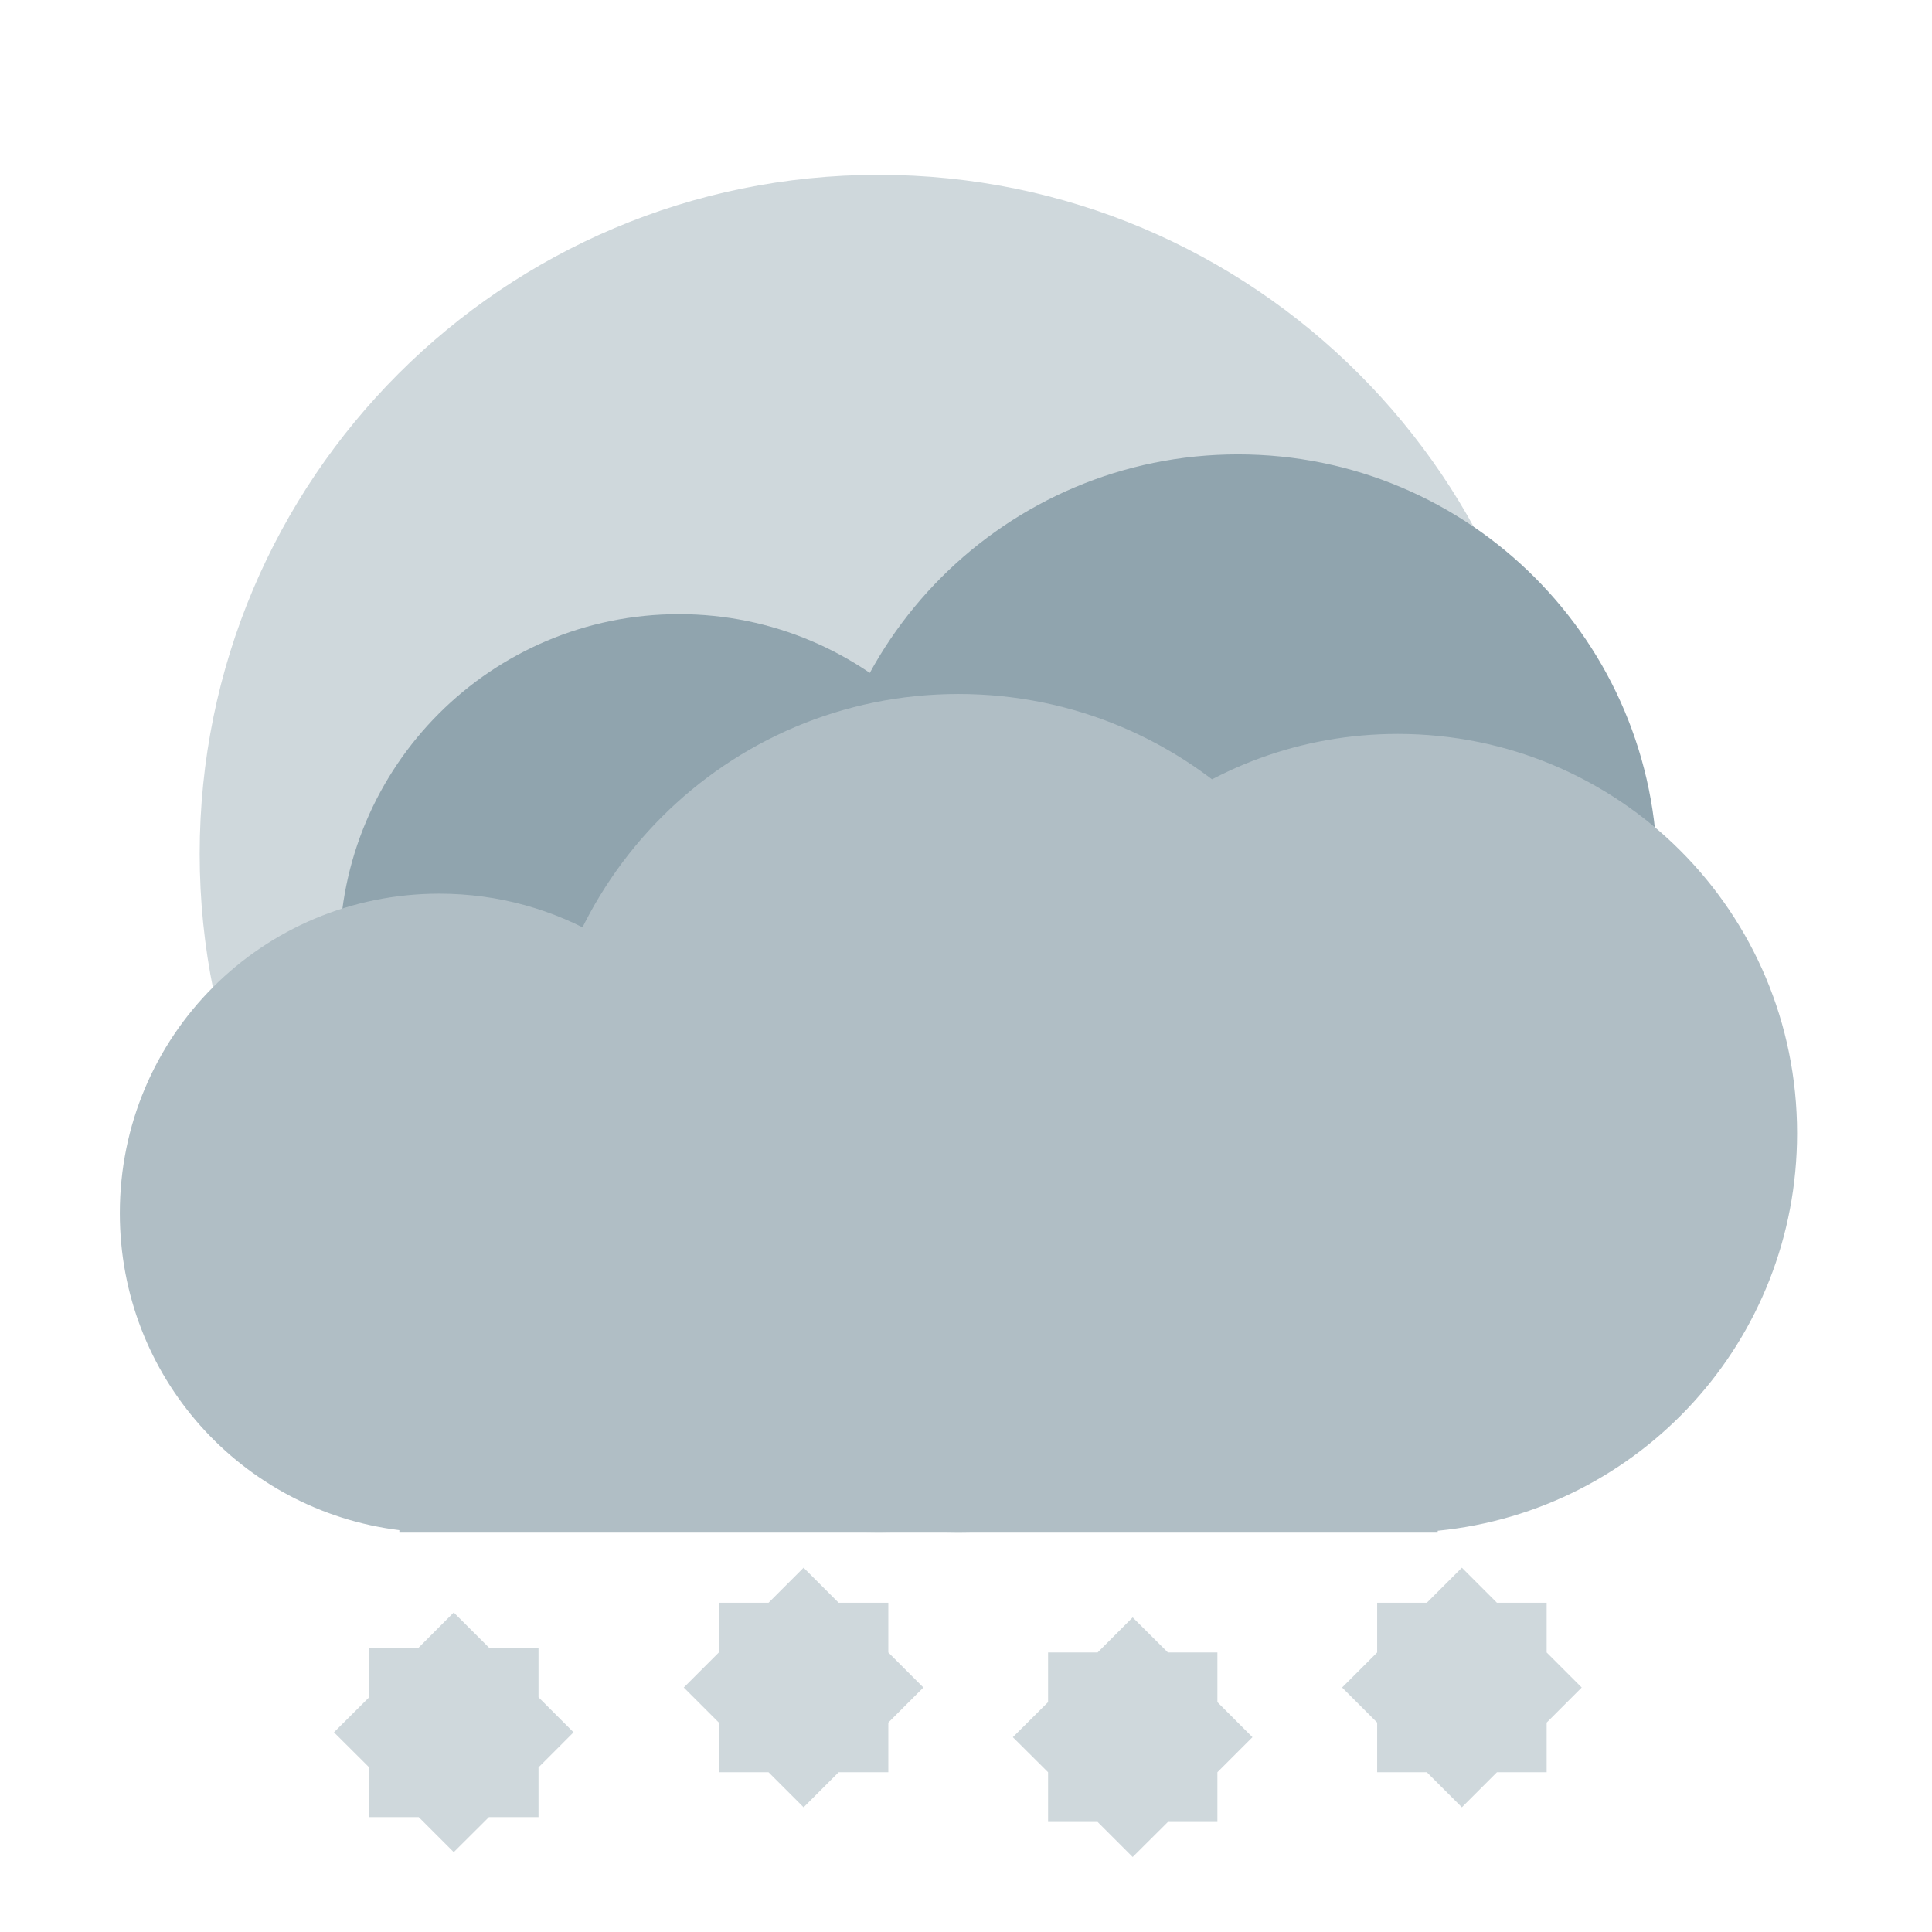 <?xml version="1.0" encoding="UTF-8"?>
<svg xmlns="http://www.w3.org/2000/svg" xmlns:xlink="http://www.w3.org/1999/xlink" width="48px" height="48px" viewBox="0 0 48 48" version="1.1">
<g id="surface1">
<path style=" stroke:none;fill-rule:nonzero;fill:rgb(81.176%,84.706%,86.275%);fill-opacity:1;" d="M 21.828 4.344 C 31.145 4.344 38.695 11.895 38.695 21.211 C 38.695 30.527 31.145 38.078 21.828 38.078 C 12.512 38.078 4.961 30.527 4.961 21.211 C 4.961 11.895 12.512 4.344 21.828 4.344 Z M 21.828 4.344 "/>
<path style=" stroke:none;fill-rule:nonzero;fill:rgb(56.471%,64.314%,68.235%);fill-opacity:1;" d="M 16.867 15.258 C 21.523 15.258 25.301 19.035 25.301 23.691 C 25.301 28.348 21.523 32.125 16.867 32.125 C 12.211 32.125 8.434 28.348 8.434 23.691 C 8.434 19.035 12.211 15.258 16.867 15.258 Z M 16.867 15.258 "/>
<path style=" stroke:none;fill-rule:nonzero;fill:rgb(56.471%,64.314%,68.235%);fill-opacity:1;" d="M 30.758 11.289 C 36.512 11.289 41.176 15.953 41.176 21.707 C 41.176 27.461 36.512 32.125 30.758 32.125 C 25.004 32.125 20.34 27.461 20.34 21.707 C 20.34 15.953 25.004 11.289 30.758 11.289 Z M 30.758 11.289 "/>
<path style=" stroke:none;fill-rule:nonzero;fill:rgb(69.02%,74.51%,77.255%);fill-opacity:1;" d="M 23.812 17.242 C 29.566 17.242 34.23 21.906 34.23 27.66 C 34.23 33.414 29.566 38.078 23.812 38.078 C 18.059 38.078 13.395 33.414 13.395 27.66 C 13.395 21.906 18.059 17.242 23.812 17.242 Z M 23.812 17.242 "/>
<path style=" stroke:none;fill-rule:nonzero;fill:rgb(69.02%,74.51%,77.255%);fill-opacity:1;" d="M 34.727 18.234 C 29.91 18.234 25.914 21.633 25 26.172 L 17.797 26.172 C 16.426 23.797 13.863 22.203 10.914 22.203 C 6.516 22.203 2.977 25.742 2.977 30.141 C 2.977 34.203 5.996 37.531 9.922 38.016 L 9.922 38.078 L 35.719 38.078 L 35.719 38.031 C 40.746 37.535 44.648 33.316 44.648 28.156 C 44.648 22.66 40.223 18.234 34.727 18.234 Z M 34.727 18.234 "/>
<path style=" stroke:none;fill-rule:nonzero;fill:rgb(81.176%,84.706%,86.275%);fill-opacity:1;" d="M 11.273 40.062 L 10.402 40.934 L 9.172 40.934 L 9.172 42.168 L 8.297 43.039 L 9.172 43.91 L 9.172 45.145 L 10.402 45.145 L 11.273 46.016 L 12.148 45.145 L 13.379 45.145 L 13.379 43.91 L 14.25 43.039 L 13.379 42.168 L 13.379 40.934 L 12.148 40.934 Z M 11.273 40.062 "/>
<path style=" stroke:none;fill-rule:nonzero;fill:rgb(81.176%,84.706%,86.275%);fill-opacity:1;" d="M 36.32 38.949 L 35.449 39.82 L 34.215 39.82 L 34.215 41.055 L 33.344 41.926 L 34.215 42.797 L 34.215 44.031 L 35.449 44.031 L 36.32 44.902 L 37.191 44.031 L 38.426 44.031 L 38.426 42.797 L 39.297 41.926 L 38.426 41.055 L 38.426 39.82 L 37.191 39.82 Z M 36.32 38.949 "/>
<path style=" stroke:none;fill-rule:nonzero;fill:rgb(81.176%,84.706%,86.275%);fill-opacity:1;" d="M 28.141 40.184 L 27.27 41.055 L 26.039 41.055 L 26.039 42.289 L 25.164 43.16 L 26.039 44.031 L 26.039 45.266 L 27.27 45.266 L 28.141 46.137 L 29.016 45.266 L 30.246 45.266 L 30.246 44.031 L 31.117 43.16 L 30.246 42.289 L 30.246 41.055 L 29.016 41.055 Z M 28.141 40.184 "/>
<path style=" stroke:none;fill-rule:nonzero;fill:rgb(81.176%,84.706%,86.275%);fill-opacity:1;" d="M 19.965 38.949 L 19.094 39.82 L 17.859 39.82 L 17.859 41.055 L 16.988 41.926 L 17.859 42.797 L 17.859 44.031 L 19.094 44.031 L 19.965 44.902 L 20.836 44.031 L 22.07 44.031 L 22.07 42.797 L 22.941 41.926 L 22.07 41.055 L 22.07 39.82 L 20.836 39.82 Z M 19.965 38.949 "/>
</g>
</svg>

